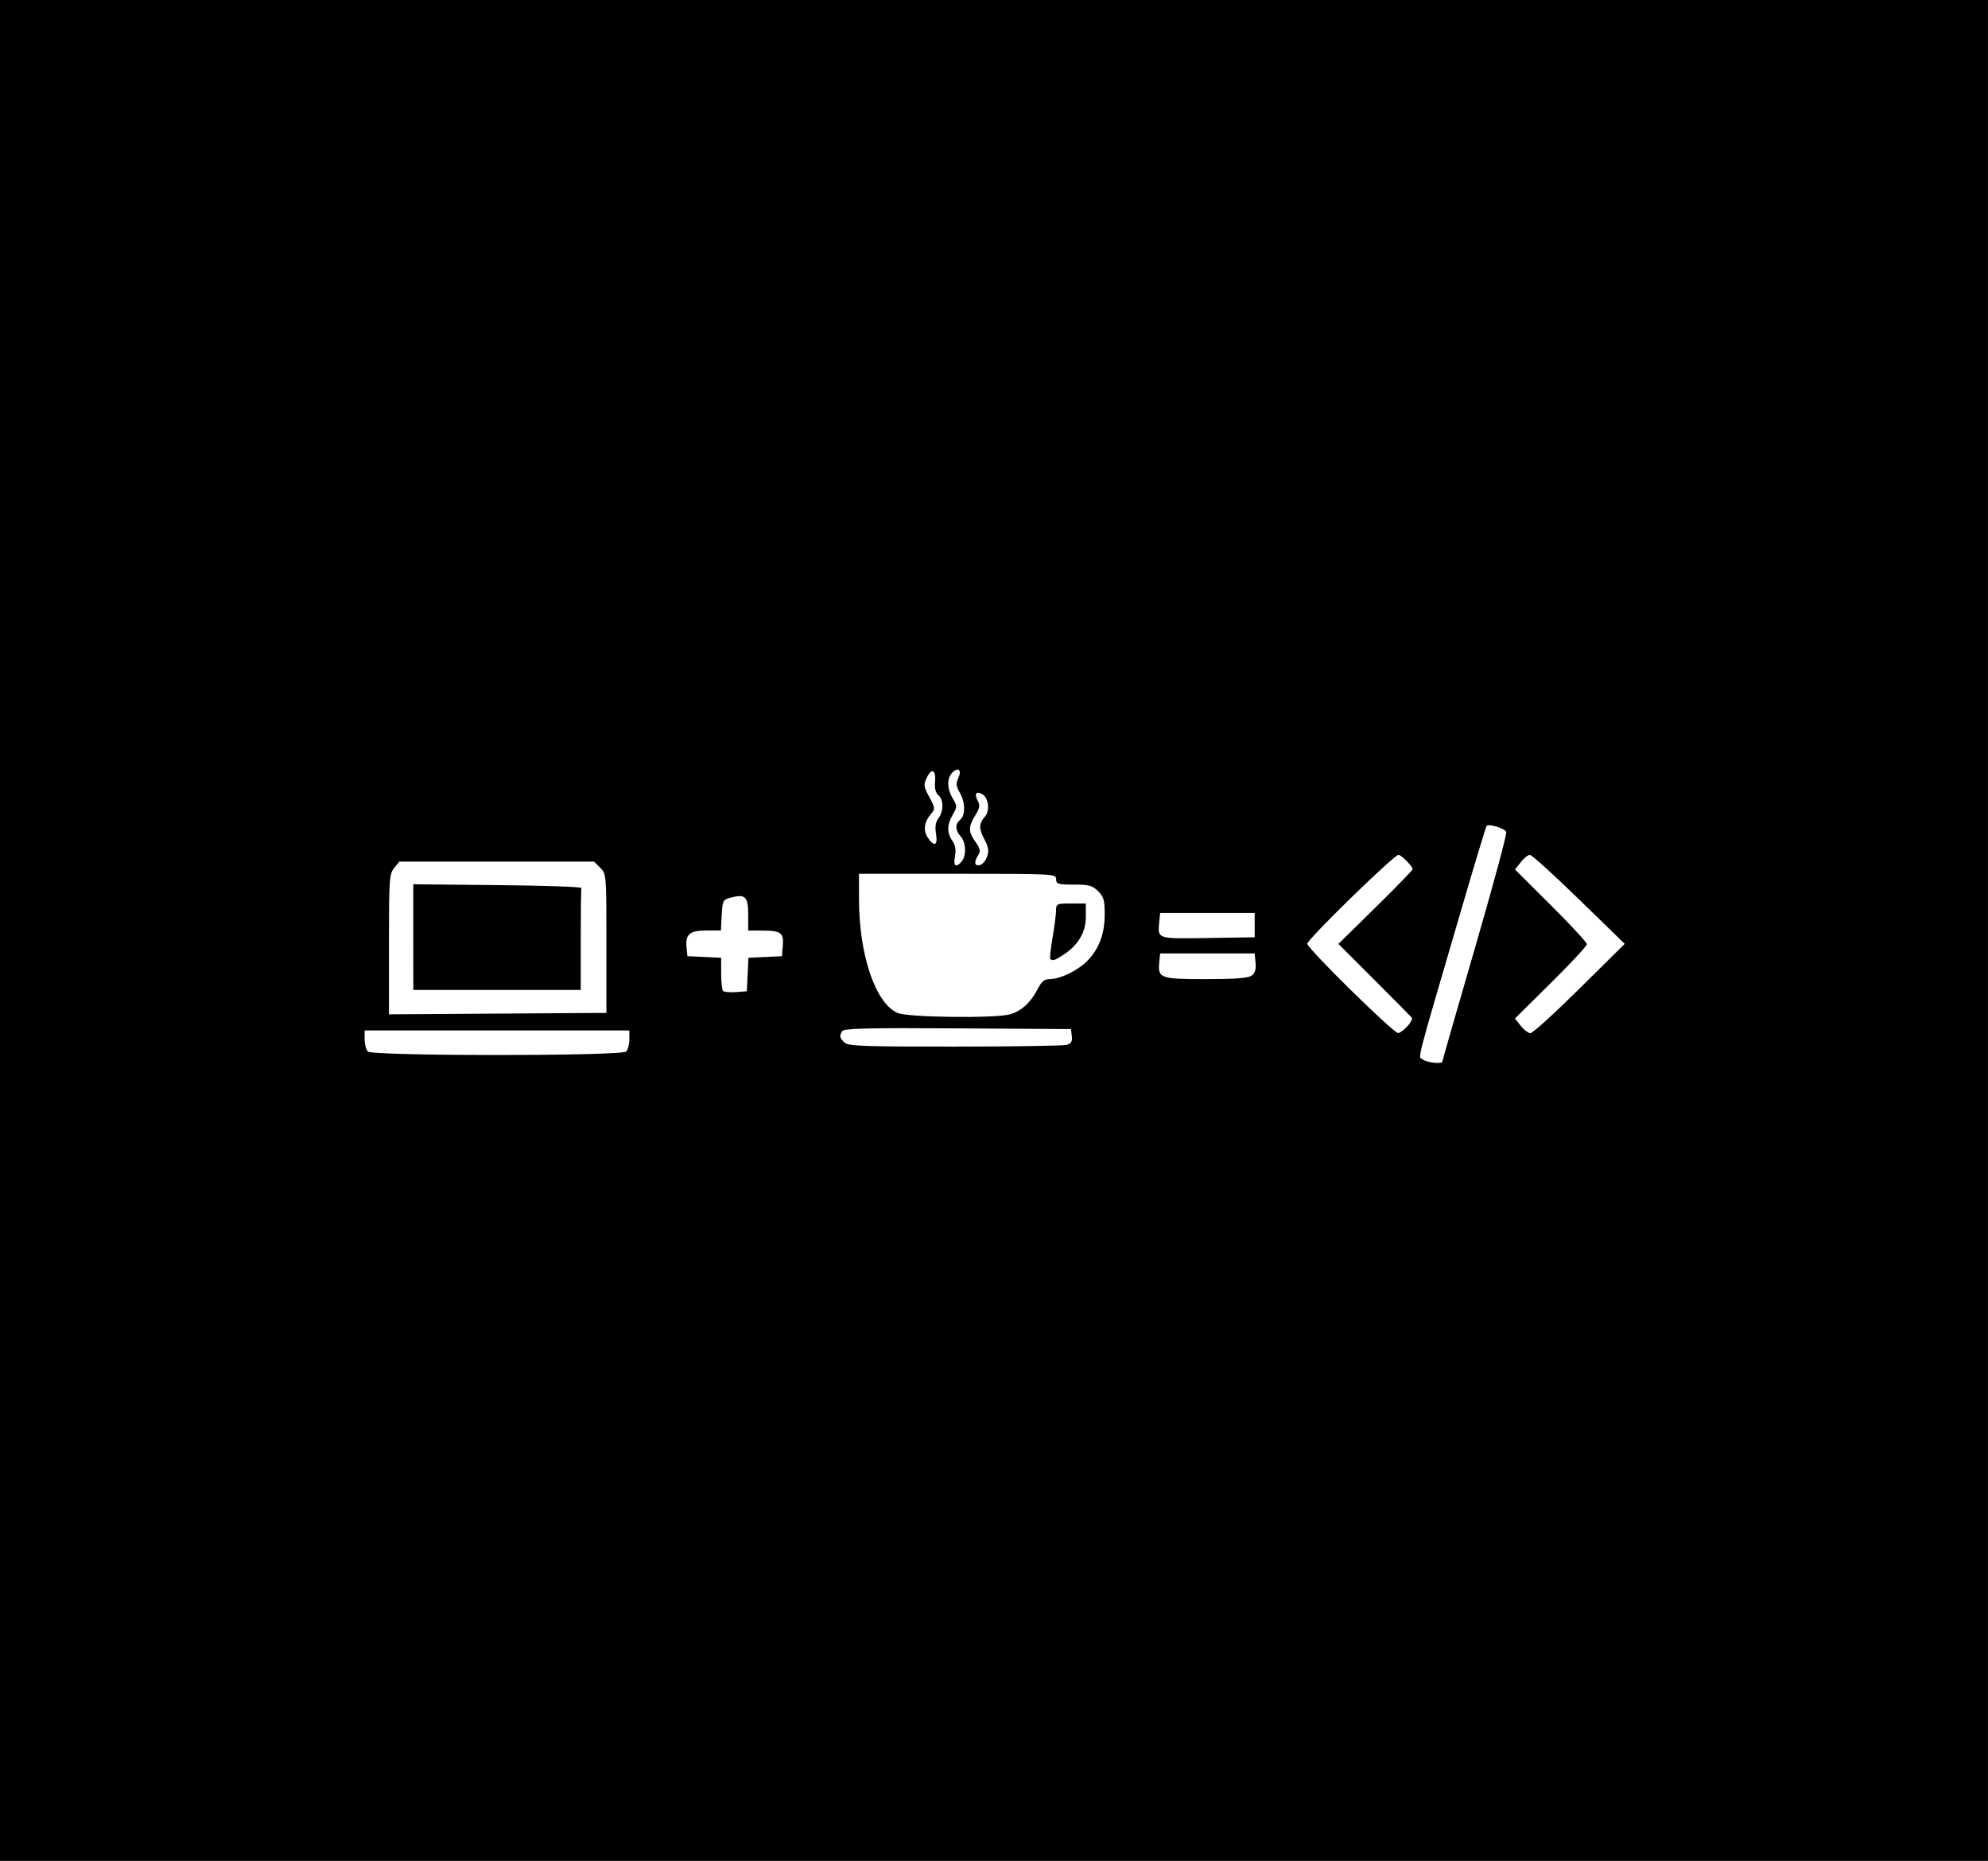 <?xml version="1.0" encoding="UTF-8" standalone="no"?>
<!-- Created with Inkscape (http://www.inkscape.org/) -->

<svg
   width="78.001mm"
   height="73.005mm"
   viewBox="0 0 78.001 73.005"
   version="1.1"
   id="svg1"
   inkscape:version="1.3 (0e150ed6c4, 2023-07-21)"
   sodipodi:docname="drawing.svg"
   xml:space="preserve"
   xmlns:inkscape="http://www.inkscape.org/namespaces/inkscape"
   xmlns:sodipodi="http://sodipodi.sourceforge.net/DTD/sodipodi-0.dtd"
   xmlns="http://www.w3.org/2000/svg"
   xmlns:svg="http://www.w3.org/2000/svg"><sodipodi:namedview
     id="namedview1"
     pagecolor="#ffffff"
     bordercolor="#000000"
     borderopacity="0.25"
     inkscape:showpageshadow="2"
     inkscape:pageopacity="0.0"
     inkscape:pagecheckerboard="0"
     inkscape:deskcolor="#d1d1d1"
     inkscape:document-units="mm"
     inkscape:zoom="2.244053"
     inkscape:cx="561.26125"
     inkscape:cy="245.98349"
     inkscape:window-width="1600"
     inkscape:window-height="930"
     inkscape:window-x="-6"
     inkscape:window-y="-6"
     inkscape:window-maximized="1"
     inkscape:current-layer="layer1" /><defs
     id="defs1" /><g
     inkscape:label="Layer 1"
     inkscape:groupmode="layer"
     id="layer1"
     transform="translate(48.232,205.397)"><path
       style="fill:#000000"
       d="m -48.232,-169.423 v -35.973 H -9.232 29.768 v 35.973 37.031 H -9.232 -48.232 Z m 56.593,5.669 c 0,-0.03 0.576,-2.036 1.28,-4.458 0.704,-2.422 1.256,-4.468 1.226,-4.546 -0.054,-0.14 -0.674,-0.333 -0.769,-0.239 -0.027,0.027 -0.472,1.498 -0.99,3.269 -1.855,6.345 -1.702,5.748 -1.512,5.896 0.163,0.127 0.765,0.189 0.765,0.079 z m -32.027,-0.391 c 0.07,-0.07 0.127,-0.285 0.127,-0.477 v -0.35 h -5.193 -5.193 v 0.35 c 0,0.192 0.057,0.407 0.127,0.477 0.183,0.183 9.949,0.183 10.132,0 z m 17.275,-0.259 c 0.189,-0.051 0.237,-0.129 0.212,-0.343 l -0.032,-0.278 -4.444,-0.028 c -3.485,-0.022 -4.462,0.001 -4.529,0.106 -0.121,0.191 -0.109,0.256 0.079,0.444 0.146,0.146 0.684,0.166 4.319,0.165 2.284,-8e-4 4.262,-0.031 4.396,-0.067 z m 13.374,-0.726 c 0.137,-0.145 0.217,-0.3 0.179,-0.344 -0.038,-0.044 -0.702,-0.713 -1.475,-1.486 l -1.406,-1.406 1.457,-1.431 c 0.801,-0.787 1.457,-1.463 1.457,-1.502 0,-0.11 -0.449,-0.561 -0.558,-0.561 -0.175,0 -3.575,3.315 -3.577,3.488 -0.002,0.179 3.368,3.493 3.561,3.502 0.063,0.003 0.226,-0.114 0.363,-0.26 z m 6.761,-1.487 1.771,-1.752 -1.793,-1.745 c -0.986,-0.96 -1.853,-1.745 -1.926,-1.745 -0.073,0 -0.235,0.129 -0.359,0.287 l -0.226,0.287 1.41,1.403 c 0.776,0.772 1.41,1.459 1.41,1.527 0,0.068 -0.635,0.752 -1.411,1.519 l -1.411,1.395 0.227,0.288 c 0.125,0.159 0.297,0.288 0.383,0.288 0.086,0 0.953,-0.788 1.926,-1.752 z m -22.348,1.013 c 0.446,-0.128 0.814,-0.463 1.081,-0.983 0.159,-0.311 0.267,-0.398 0.493,-0.4 0.399,-0.003 1.076,-0.331 1.444,-0.698 0.468,-0.468 0.695,-1.061 0.698,-1.822 0.002,-0.569 -0.036,-0.706 -0.258,-0.927 -0.223,-0.223 -0.359,-0.26 -0.954,-0.26 -0.623,0 -0.694,-0.022 -0.694,-0.212 0,-0.208 -0.071,-0.212 -3.868,-0.212 h -3.868 l 8e-4,0.98 c 0.002,2.206 0.643,4.102 1.516,4.481 0.405,0.176 3.836,0.216 4.41,0.052 z m 1.583,-2.173 c -0.028,-0.028 0.01,-0.398 0.084,-0.821 0.074,-0.424 0.137,-0.901 0.139,-1.062 0.004,-0.282 0.023,-0.291 0.587,-0.291 h 0.583 v 0.514 c 0,0.598 -0.284,1.096 -0.84,1.47 -0.365,0.246 -0.464,0.28 -0.554,0.19 z m -17.418,-0.609 c 0,-2.696 -0.003,-2.729 -0.241,-2.967 l -0.241,-0.241 h -3.822 -3.822 l -0.203,0.25 c -0.188,0.232 -0.203,0.45 -0.203,2.995 v 2.745 l 4.266,-0.028 4.266,-0.028 z m -7.578,-0.247 v -2.073 l 3.312,0.033 c 1.822,0.018 3.3,0.069 3.285,0.112 -0.015,0.044 -0.026,0.962 -0.026,2.04 v 1.961 h -3.285 -3.285 z m 13.12,1.468 0.031,-0.657 0.657,-0.031 0.657,-0.031 0.034,-0.413 c 0.042,-0.507 -0.071,-0.59 -0.802,-0.592 l -0.556,-0.002 v -0.629 c 0,-0.703 -0.115,-0.814 -0.689,-0.661 -0.301,0.08 -0.32,0.118 -0.35,0.687 l -0.032,0.602 h -0.565 c -0.659,0 -0.832,0.145 -0.783,0.655 l 0.034,0.351 0.662,0.032 0.662,0.032 v 0.613 c 0,0.337 0.034,0.647 0.076,0.689 0.042,0.042 0.268,0.061 0.503,0.044 l 0.428,-0.032 z m 19.775,0.043 c 0.132,-0.096 0.177,-0.246 0.153,-0.503 l -0.035,-0.366 h -1.855 -1.855 l -0.034,0.351 c -0.059,0.62 0.041,0.655 1.828,0.655 1.15,0 1.663,-0.039 1.797,-0.137 z m 0.118,-1.982 v -0.477 h -1.855 -1.855 l -0.034,0.355 c -0.064,0.672 -0.101,0.66 1.913,0.628 l 1.831,-0.029 z M -10.499,-171.602 c 0.191,-0.231 0.17,-0.749 -0.04,-0.982 -0.219,-0.242 -0.226,-0.483 -0.018,-0.655 0.211,-0.175 0.202,-0.69 -0.019,-1.064 -0.144,-0.244 -0.155,-0.353 -0.057,-0.569 0.145,-0.319 0.003,-0.45 -0.233,-0.215 -0.219,0.219 -0.213,0.626 0.017,1.015 0.176,0.297 0.176,0.328 0,0.634 -0.23,0.4 -0.234,0.716 -0.015,1.029 0.118,0.168 0.149,0.353 0.101,0.606 -0.073,0.387 0.038,0.471 0.264,0.2 z m 0.995,-0.185 c 0.081,-0.231 0.059,-0.378 -0.104,-0.68 -0.225,-0.42 -0.22,-0.623 0.022,-0.895 0.198,-0.222 0.146,-0.721 -0.092,-0.869 -0.244,-0.153 -0.341,-0.03 -0.193,0.246 0.098,0.183 0.08,0.291 -0.097,0.578 -0.276,0.447 -0.274,0.64 0.011,1.04 0.186,0.261 0.206,0.359 0.106,0.518 -0.175,0.281 -0.152,0.433 0.06,0.392 0.101,-0.019 0.23,-0.168 0.287,-0.33 z m -2.002,-0.896 c -0.047,-0.277 -0.018,-0.462 0.093,-0.609 0.21,-0.277 0.21,-0.733 8.4e-4,-0.907 -0.109,-0.09 -0.155,-0.269 -0.132,-0.516 0.043,-0.482 -0.131,-0.576 -0.324,-0.175 -0.135,0.282 -0.126,0.35 0.099,0.763 0.228,0.416 0.234,0.469 0.08,0.644 -0.28,0.319 -0.332,0.654 -0.146,0.938 0.256,0.39 0.407,0.327 0.329,-0.138 z"
       id="path1"
       sodipodi:nodetypes="ccccccccccscsssccsscccscscscscssccssscsssccsscssscssscssscscssssssccsccsccscsssssccccsscccsccscsccccccccsccssscsscccsscccccccccscccccccsccssssscsssssscsssssssscccssssscscc" /></g></svg>
